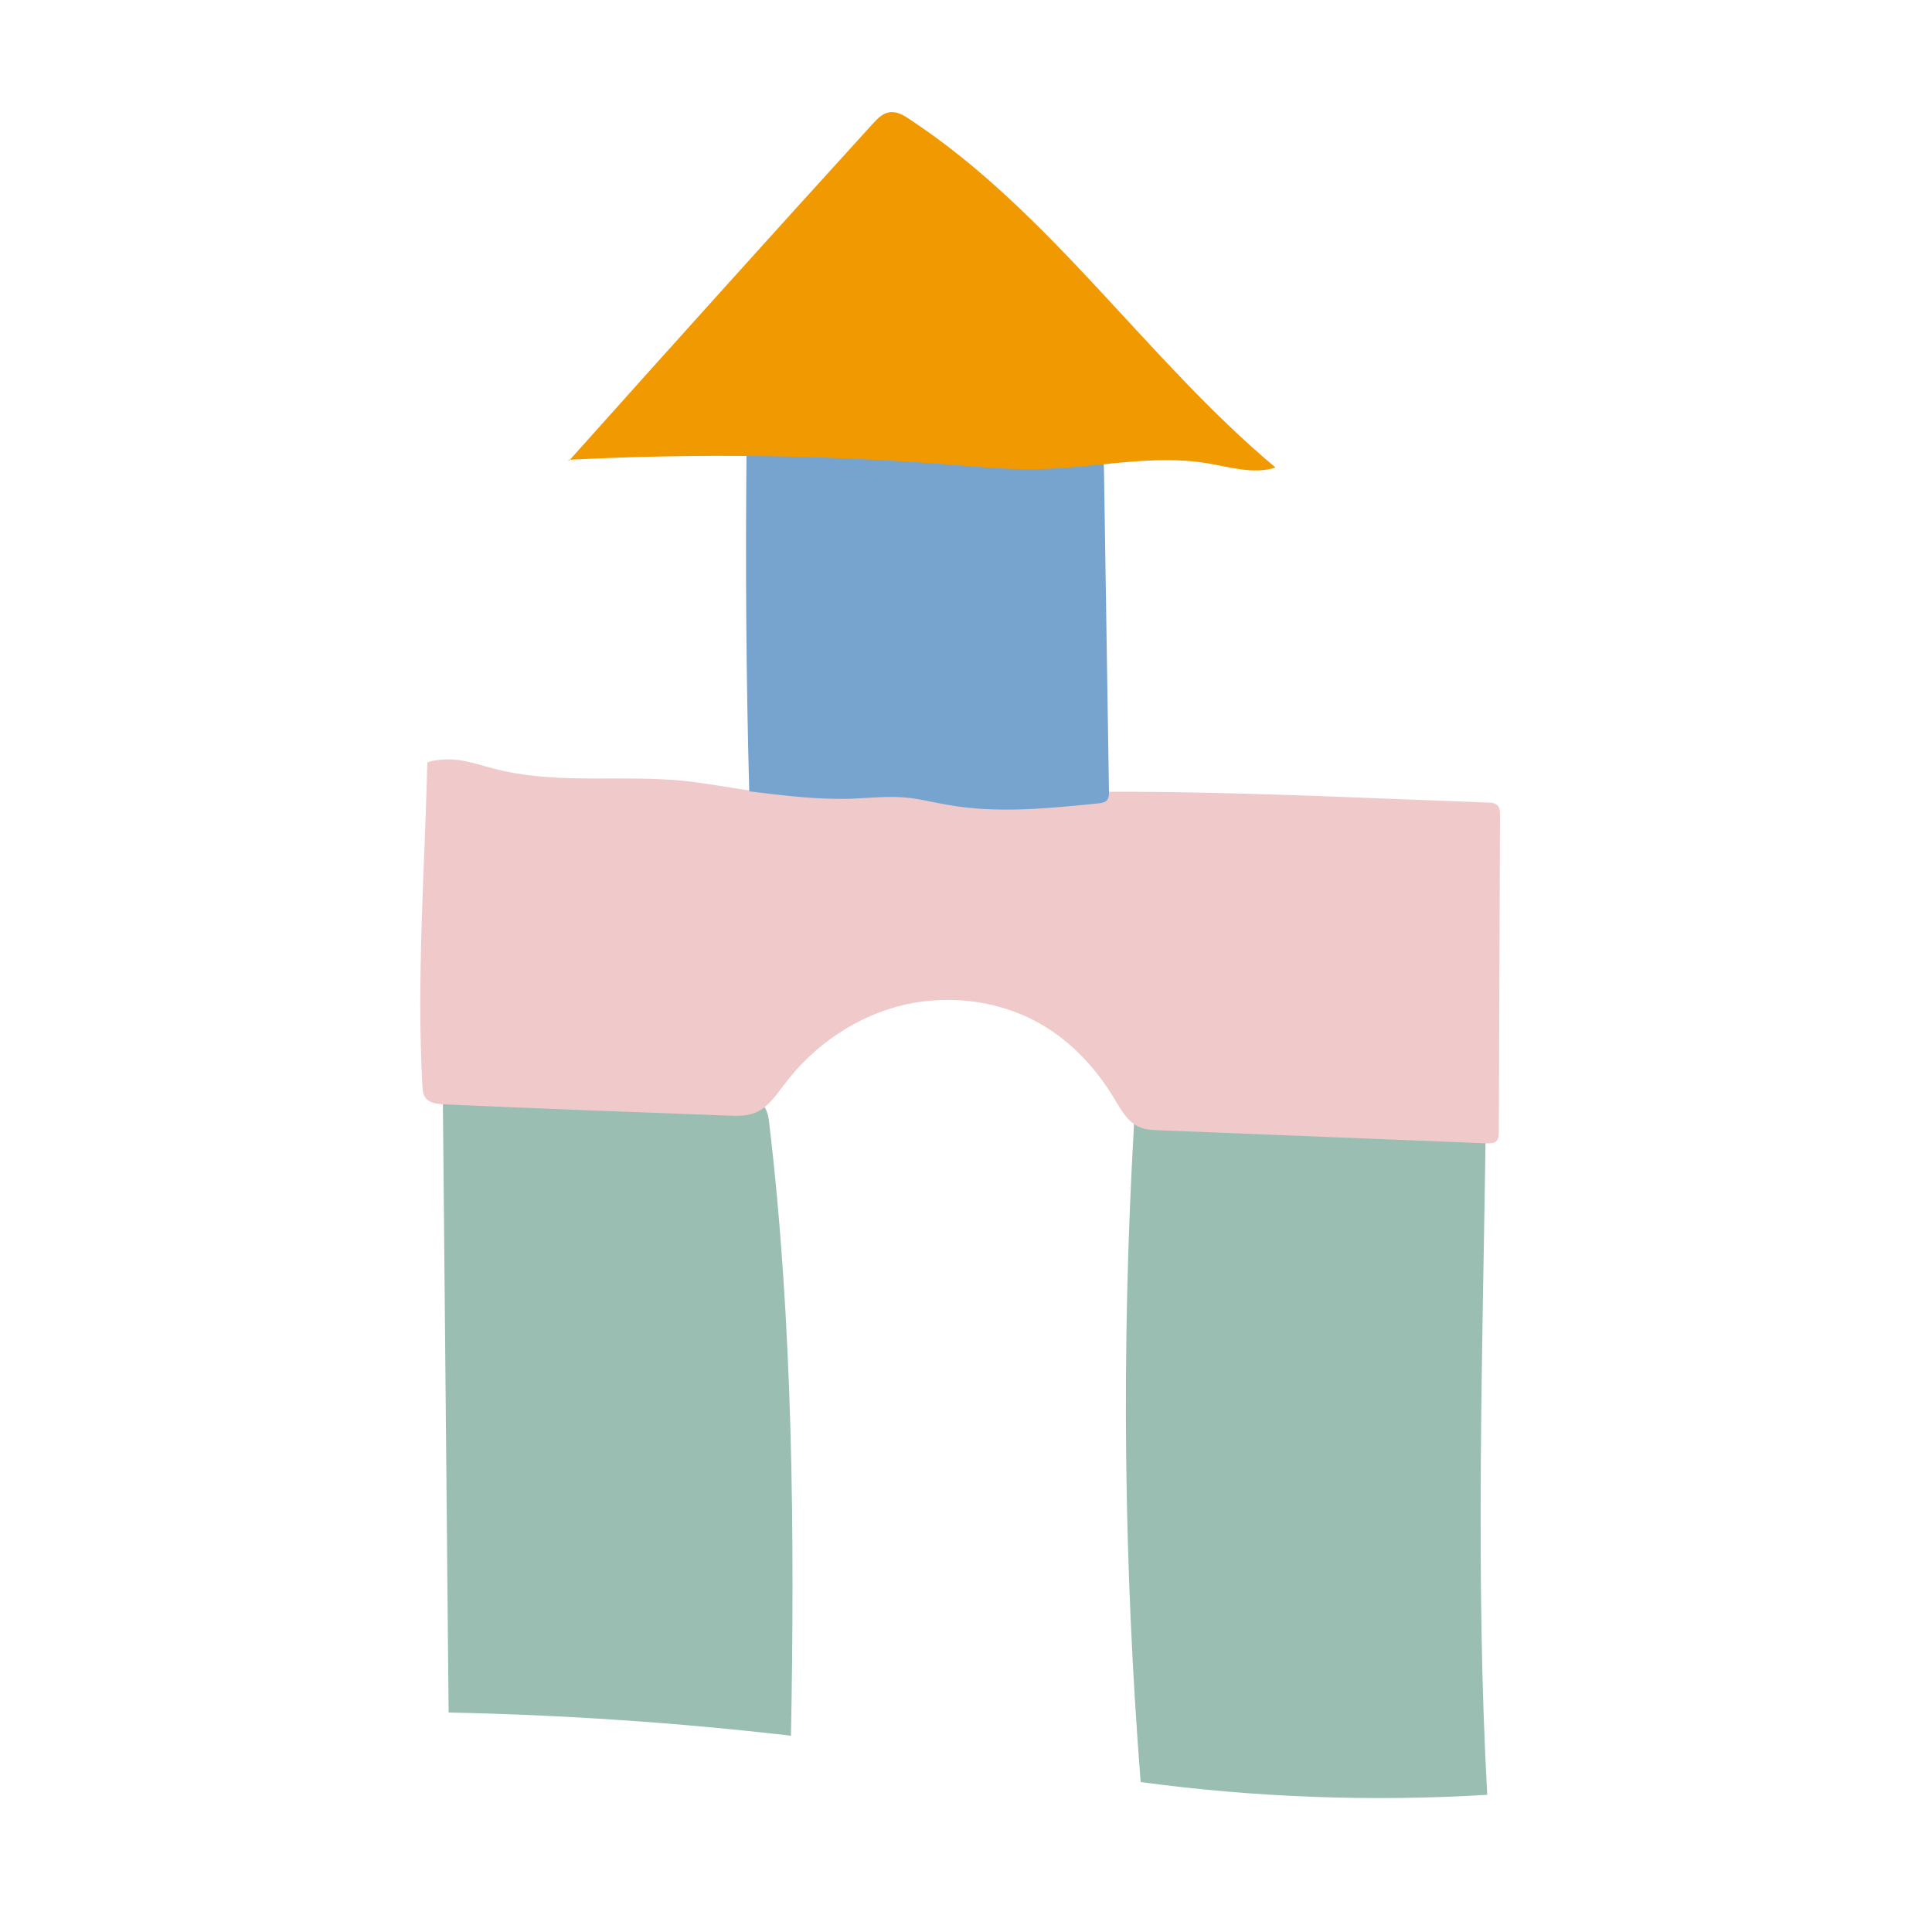 <?xml version="1.0" encoding="utf-8"?>
<!-- Generator: Adobe Illustrator 24.1.0, SVG Export Plug-In . SVG Version: 6.00 Build 0)  -->
<svg version="1.1" id="Layer_1" xmlns="http://www.w3.org/2000/svg" xmlns:xlink="http://www.w3.org/1999/xlink" x="0px" y="0px"
	 viewBox="0 0 500 500" style="enable-background:new 0 0 500 500;" xml:space="preserve">
<style type="text/css">
	.st0{fill:#9DC2B5;}
	.st1{fill:#479D86;}
	.st2{fill:#F0C47C;}
	.st3{fill:#F49C00;}
	.st4{fill:#2B2F36;}
	.st5{fill:#F66F52;}
	.st6{fill:#FF2E00;}
	.st7{fill:#F4D7A6;}
	.st8{fill:#A3C3E0;}
	.st9{opacity:0.57;}
	.st10{fill:#4B8AC3;}
	.st11{fill:#E19FB3;}
	.st12{fill:#EFCED8;}
	.st13{fill:#F8E9D1;}
	.st14{fill:#D0E0ED;}
	.st15{fill:#D5EFEE;}
	.st16{fill:#FA907D;}
	.st17{fill:#57595D;}
	.st18{fill:#77A7D1;}
	.st19{fill:#F2F8F9;}
	.st20{fill:#DDDE83;}
	.st21{fill:#EAE9BA;}
	.st22{fill:#7EAF9E;}
	.st23{fill:#F9BEC0;}
	.st24{fill:#808083;}
	.st25{fill:#ECB14E;}
	.st26{fill:#FCECE4;}
	.st27{fill:#FBCDB6;}
	.st28{fill:#C3EBEC;}
	.st29{fill:#E681A3;}
	.st30{fill:#BED5CE;}
	.st31{fill:#E8B6C5;}
	.st32{fill:#0071B9;}
	.st33{fill:#FFAA7F;}
	.st34{fill:#DFF2F1;}
	.st35{fill:#F7E4E4;}
	.st36{fill:#F3CDCD;}
	.st37{fill:#FFF5EF;}
	.st38{fill:#DDE9E5;}
	.st39{fill:#F6F6E7;}
	.st40{fill:#F0F1D1;}
	.st41{fill:#F6E5EA;}
	.st42{fill:#FAF0F0;}
	.st43{fill:#F19900;}
	.st44{fill:#F1D4A3;}
	.st45{fill:#0071B5;}
	.st46{fill:#EFF5F6;}
	.st47{fill:#F36F52;}
	.st48{fill:#9ABFB2;}
	.st49{fill:#F0CACA;}
	.st50{fill:#77A4CE;}
	.st51{fill:#499A83;}
</style>
<path class="st48" d="M114.6,283.6c0.5,53.2,1,106.4,1.5,159.6c29.6,0.6,59.2,2.6,88.6,6c1-51.6,0.5-107-5.6-158.3
	c-0.2-2-0.6-4.2-2.2-5.4c-1.2-1-5,2.6-6.6,2.6c-25.8-1-51.6-1.9-77.5-2.9"/>
<path class="st48" d="M293.4,292.6c-3.2,56.2-2.6,112.5,1.8,168.6c29.7,4,59.8,5.1,89.7,3.3c-3.1-55.4-1.2-116-0.4-171.4
	c-31.3-1.2-59.7-1.6-91-3.2L293.4,292.6z"/>
<path class="st49" d="M110.6,197.3c-0.7,28-2.8,55.6-1.3,83.6c0.1,1.2,0.1,2.4,0.9,3.3c1,1.3,2.9,1.5,4.6,1.6
	c24.5,1.1,49,2,73.5,2.9c2.5,0.1,5,0.2,7.3-0.8c3.3-1.4,5.3-4.6,7.5-7.4c7.6-10.1,18.8-17.7,31.1-20.5c12.4-2.8,25.9-0.8,36.6,5.9
	c7.2,4.5,13.1,11,17.5,18.3c1.8,3,3.6,6.4,6.9,7.6c1.4,0.6,3,0.6,4.6,0.7c15,0.6,30.1,1.2,45.1,1.8c5.9,0.2,11.7,0.5,17.6,0.7
	c7.5,0.3,14.9,0.6,22.4,0.9c0.8,0,1.7,0,2.3-0.5c0.6-0.6,0.7-1.5,0.7-2.4c0.1-27.3,0.2-54.6,0.3-82c0-0.9,0-1.9-0.6-2.5
	c-0.6-0.7-1.7-0.8-2.6-0.8c-8.7-0.3-17.4-0.7-26.1-1c-24.8-1-49.7-1.9-74.6-1.8c-12,0.1-24.1,0.4-36-1c-5.1-0.6-10.3-1.6-15.4-1.5
	c-7.4,0.2-14.5,2.5-21.9,3.1c-11.4,0.9-22.6-2.2-33.9-3.4c-15.6-1.6-31.6,0.8-46.9-2.6c-7.2-1.6-11.5-4-18.7-2.5L110.6,197.3z"/>
<path class="st50" d="M193.2,117c-0.3,29.3-0.1,58.5,0.7,87.8c8.9,1.1,17.8,2.2,26.7,1.9c4.6-0.2,9.2-0.7,13.7-0.3
	c3.7,0.3,7.3,1.3,11,1.9c12.9,2.3,26.1,0.9,39.1-0.4c0.7-0.1,1.5-0.2,2-0.7c0.6-0.6,0.6-1.5,0.6-2.3c-0.4-27.9-0.9-55.9-1.3-83.8
	c0-0.8-0.1-1.6-0.6-2.2c-0.6-0.6-1.6-0.7-2.4-0.7c-2.2,0-4.4,0-6.6,0.1c-16.2,0.2-32.5,0.4-48.7-1c-11.3-0.9-22.7-2.6-33.8-0.4"/>
<path class="st43" d="M147.3,119.2C173.4,90,199.5,61,225.9,32c1.2-1.3,2.4-2.6,4.1-2.9c2-0.4,3.9,0.7,5.6,1.9
	c36.4,24,61.1,62,94.5,90c-5.7,1.8-11.7-0.1-17.6-1.1c-14.3-2.4-28.9,1.2-43.5,1.5c-7.5,0.2-15-0.5-22.4-1.1
	c-33.1-2.6-66.5-3-99.6-1.3"/>
</svg>
